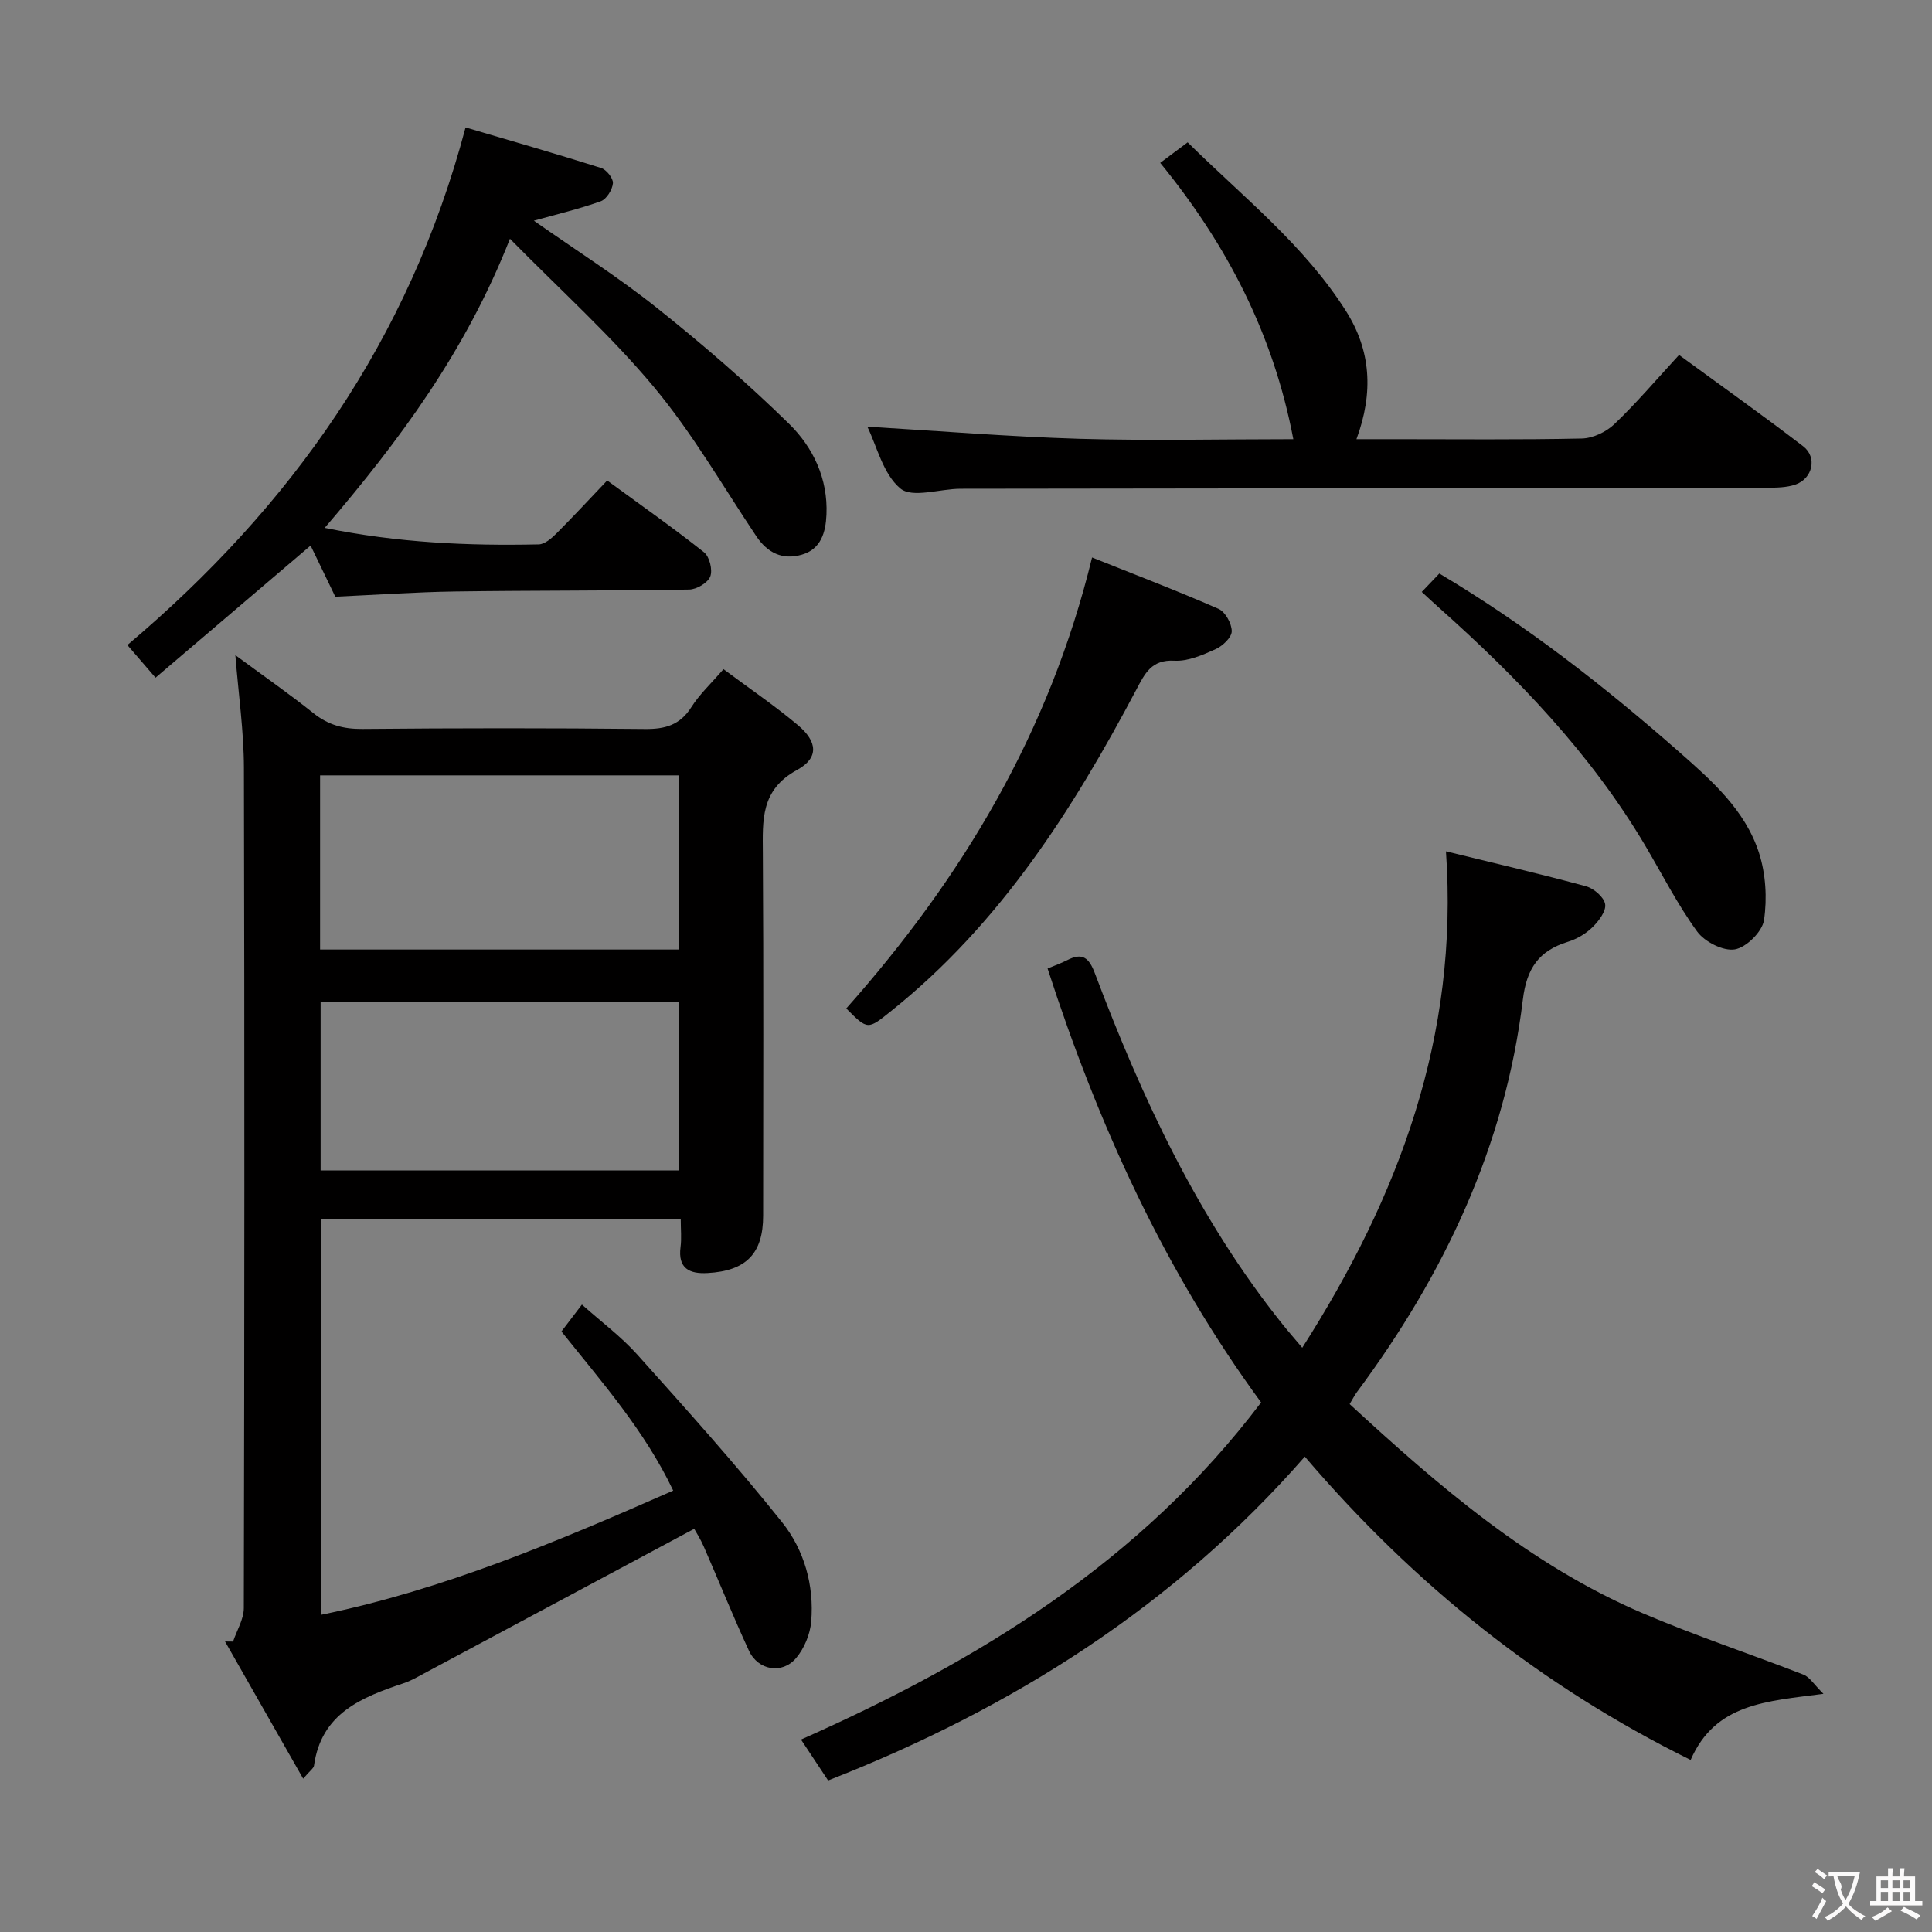 <svg enable-background="new 0 0 400 400" viewBox="0 0 400 400" xmlns="http://www.w3.org/2000/svg"><rect x="0" y="0" width="400" height="400" fill="#808080" stroke="none"/><g fill="#010000"><path d="m149.79 138.54c5.36 4 10.6 7.55 15.42 11.6 4.06 3.42 4.37 6.78-.19 9.27-7.59 4.15-7.12 10.41-7.08 17.28.16 25 .07 50 .06 75 0 7.83-3.49 11.44-11.51 11.88-3.75.21-6.17-.95-5.59-5.39.23-1.78.04-3.61.04-5.76-24.94 0-49.52 0-74.48 0v81.91c25.36-5.2 48.91-15.16 72.92-25.72-5.91-12.41-14.69-22.35-23.14-32.94 1.33-1.74 2.61-3.42 4.24-5.57 3.96 3.53 8.09 6.6 11.46 10.35 10.2 11.39 20.45 22.77 29.98 34.71 4.57 5.72 6.67 13.05 6.03 20.57-.22 2.62-1.44 5.57-3.14 7.57-2.89 3.4-7.86 2.53-9.75-1.54-3.28-7.09-6.2-14.35-9.33-21.51-.71-1.63-1.68-3.15-2-3.73-18.92 10.13-37.49 20.08-56.07 30.02-1.32.71-2.64 1.47-4.05 1.94-8.75 2.93-17.1 6.23-18.6 17.08-.07.54-.79.99-2.24 2.7-5.63-9.88-10.91-19.14-16.18-28.41.55.01 1.11.01 1.66.02.78-2.31 2.22-4.62 2.23-6.93.13-58 .16-115.99.02-173.99-.02-7.57-1.12-15.14-1.77-23.3 5.59 4.12 11.03 7.91 16.2 12.03 3.05 2.43 6.19 3.27 10.07 3.24 19.5-.18 39-.2 58.5.01 4.21.05 7.27-.81 9.63-4.51 1.67-2.65 4.04-4.84 6.66-7.88zm-83.52 58.05h74.26c0-12.3 0-24.2 0-36.06-24.96 0-49.51 0-74.26 0zm74.35 45.73c0-12.01 0-23.41 0-34.85-24.97 0-49.63 0-74.24 0v34.85z"/><path d="m171.45 368.63c-1.98-2.98-3.69-5.57-5.61-8.47 36.94-16.38 70.42-36.94 95.26-69.8-19.97-27.24-33.74-57.5-44.21-89.84 1.42-.6 2.76-1.07 4.02-1.71 3.13-1.62 4.52-.62 5.76 2.67 9.79 25.93 21.41 50.91 38.89 72.73 1.22 1.52 2.51 2.99 4.06 4.83 19.99-31.34 32.44-64.42 29.75-102.78 10.4 2.55 19.75 4.72 29 7.24 1.62.44 3.73 2.26 3.96 3.71.23 1.44-1.34 3.51-2.63 4.77-1.38 1.35-3.25 2.45-5.11 3.02-5.98 1.85-8.51 5.47-9.3 11.96-3.67 30.28-16.29 56.95-34.34 81.24-.49.66-.86 1.41-1.52 2.5 18.41 16.95 37.26 33.26 60.56 43.25 10.95 4.69 22.3 8.44 33.41 12.77 1.27.5 2.15 2.02 4.13 3.97-11.81 1.56-22.38 1.95-27.5 13.69-30.96-15.29-57.1-36.14-79.88-62.8-26.98 30.87-60.48 52.1-98.7 67.05z"/><path d="m67.23 109.29c15.2 3.11 29.72 3.73 44.31 3.42 1.24-.03 2.65-1.25 3.65-2.25 3.52-3.52 6.9-7.18 10.52-10.98 7.07 5.17 13.71 9.83 20.06 14.87 1.13.9 1.81 3.66 1.28 5.01-.51 1.31-2.83 2.68-4.37 2.7-16.15.27-32.31.17-48.46.4-8.13.12-16.26.69-24.8 1.08-1.63-3.38-3.34-6.92-5.11-10.59-10.64 9.07-21.17 18.04-32.11 27.36-2.38-2.76-4.08-4.72-5.83-6.76 33.82-28.57 58.31-63 70.02-107.17 9.19 2.71 18.67 5.43 28.07 8.4 1.1.35 2.53 2.15 2.44 3.16-.12 1.34-1.32 3.29-2.5 3.72-4.45 1.6-9.09 2.69-13.87 4.03 8.53 5.99 17.35 11.58 25.47 18.05 9.48 7.55 18.68 15.51 27.34 23.98 5 4.89 8.1 11.37 7.77 18.83-.16 3.66-1.12 7.14-5.11 8.29-3.96 1.15-7.09-.35-9.42-3.83-6.93-10.36-13.2-21.28-21.14-30.81-8.87-10.65-19.29-20.02-29.86-30.77-9.17 23.34-22.85 41.75-38.35 59.86z"/><path d="m267.77 90.93c-4.14-21.77-13.73-40.27-27.56-57.21 1.92-1.44 3.59-2.69 5.68-4.25 11.48 11.33 24.13 21.25 32.79 34.94 5.13 8.1 5.75 16.81 2.16 26.52h7.67c13 0 26 .14 38.99-.14 2.3-.05 5.04-1.36 6.73-2.97 4.56-4.35 8.66-9.18 13.4-14.33 8.66 6.34 17.3 12.47 25.7 18.91 2.96 2.27 1.97 6.69-1.62 7.93-1.82.62-3.9.64-5.87.65-55.66.09-111.32.13-166.97.21-4.26.01-9.99 1.99-12.45-.05-3.61-3-4.88-8.8-6.85-12.8 14.63.87 29.26 2.07 43.91 2.51 14.64.42 29.27.08 44.29.08z"/><path d="m175.21 208.79c23.95-26.96 42.04-57.03 50.89-93.37 8.52 3.41 17.44 6.81 26.17 10.63 1.41.61 2.76 3.06 2.75 4.65-.01 1.28-1.89 3.05-3.34 3.7-2.69 1.21-5.72 2.55-8.53 2.39-4.75-.26-6.11 2.64-7.87 5.96-13.21 24.96-28.25 48.54-50.68 66.49-4.96 3.98-4.89 4.07-9.39-.45z"/><path d="m294.36 122.55c1.23-1.29 2.33-2.44 3.64-3.81 17.94 10.67 34.16 23.32 49.64 36.93 6.76 5.94 13.67 12.04 16.53 20.87 1.41 4.36 1.72 9.43 1.05 13.95-.35 2.39-3.64 5.66-6.03 6.07s-6.26-1.56-7.81-3.69c-4.09-5.62-7.26-11.9-10.82-17.91-11.26-18.97-26.34-34.62-42.68-49.19-1.11-.98-2.19-2-3.52-3.22z"/></g><path d="m377.9 391.2c-.2.3-.4.5-.6.8-.7-.6-1.4-1-2.2-1.5.2-.3.4-.5.5-.8.6.4 1.4.8 2.3 1.5zm-1.8 6.1c-.2-.2-.5-.4-.9-.6.4-.6.8-1.2 1.2-1.9s.7-1.3.9-1.9c.3.3.5.5.8.7-.7 1.3-1.4 2.6-2 3.7zm2.2-9c-.3.3-.5.5-.6.8-.6-.6-1.3-1.1-2-1.5.3-.3.5-.5.6-.7.6.5 1.3.9 2 1.4zm.3.2v-.9h2 4.5c-.3 1.3-.6 2.5-1 3.6s-.9 2.1-1.4 3c.4.5 1 1 1.6 1.4s1.2.8 1.9 1.1c-.3.2-.5.4-.8.8-.4-.3-1-.7-1.6-1.2s-1.2-1.1-1.6-1.6c-.5.6-1.1 1.1-1.7 1.6s-1.4.9-2.1 1.4c-.1-.3-.3-.5-.7-.8.6-.2 1.2-.5 1.9-1s1.4-1.1 2-1.8c-.5-.8-.9-1.6-1.2-2.5s-.6-2-.8-3.2c-.4.1-.7.1-1 .1zm2.5 2.7c.3 1 .7 1.7 1 2.2.3-.5.6-1.1 1-2s.6-1.9.9-3h-3.2-.4c.1.9 1.3 1.8.7 2.8z" fill="#fbfafa"/><path d="m396.5 388.5v1.5 3.6h1.5v.9c-.4 0-1 0-1.7 0h-7.9c-.5 0-.9 0-1.2 0v-.9h1.3v-3.5c0-.7 0-1.2 0-1.6h2.4c0-.8 0-1.4 0-1.7h1c0 .3-.1.8-.1 1.7h1.5c0-.8 0-1.4 0-1.7h1c0 .3-.1.9-.1 1.7zm-8.2 9.2c-.2-.3-.5-.5-.8-.8.8-.3 1.4-.6 1.9-.9s1-.7 1.4-1.1c.3.3.6.5.9.8-1.6 1-2.8 1.6-3.4 2zm2.6-6.8v-1.6h-1.5v1.6zm0 2.7v-1.9h-1.5v1.9zm2.4-2.7v-1.6h-1.5v1.6zm0 2.7v-1.9h-1.5v1.9zm.2 2 .7-.8c.4.2.9.5 1.6.8s1.3.7 1.8 1c-.3.3-.5.5-.8.8-.4-.3-1.5-1-3.3-1.8zm2-4.7v-1.6h-1.4v1.6zm0 2.7v-1.9h-1.4v1.9z" fill="#fbfafa"/></svg>
